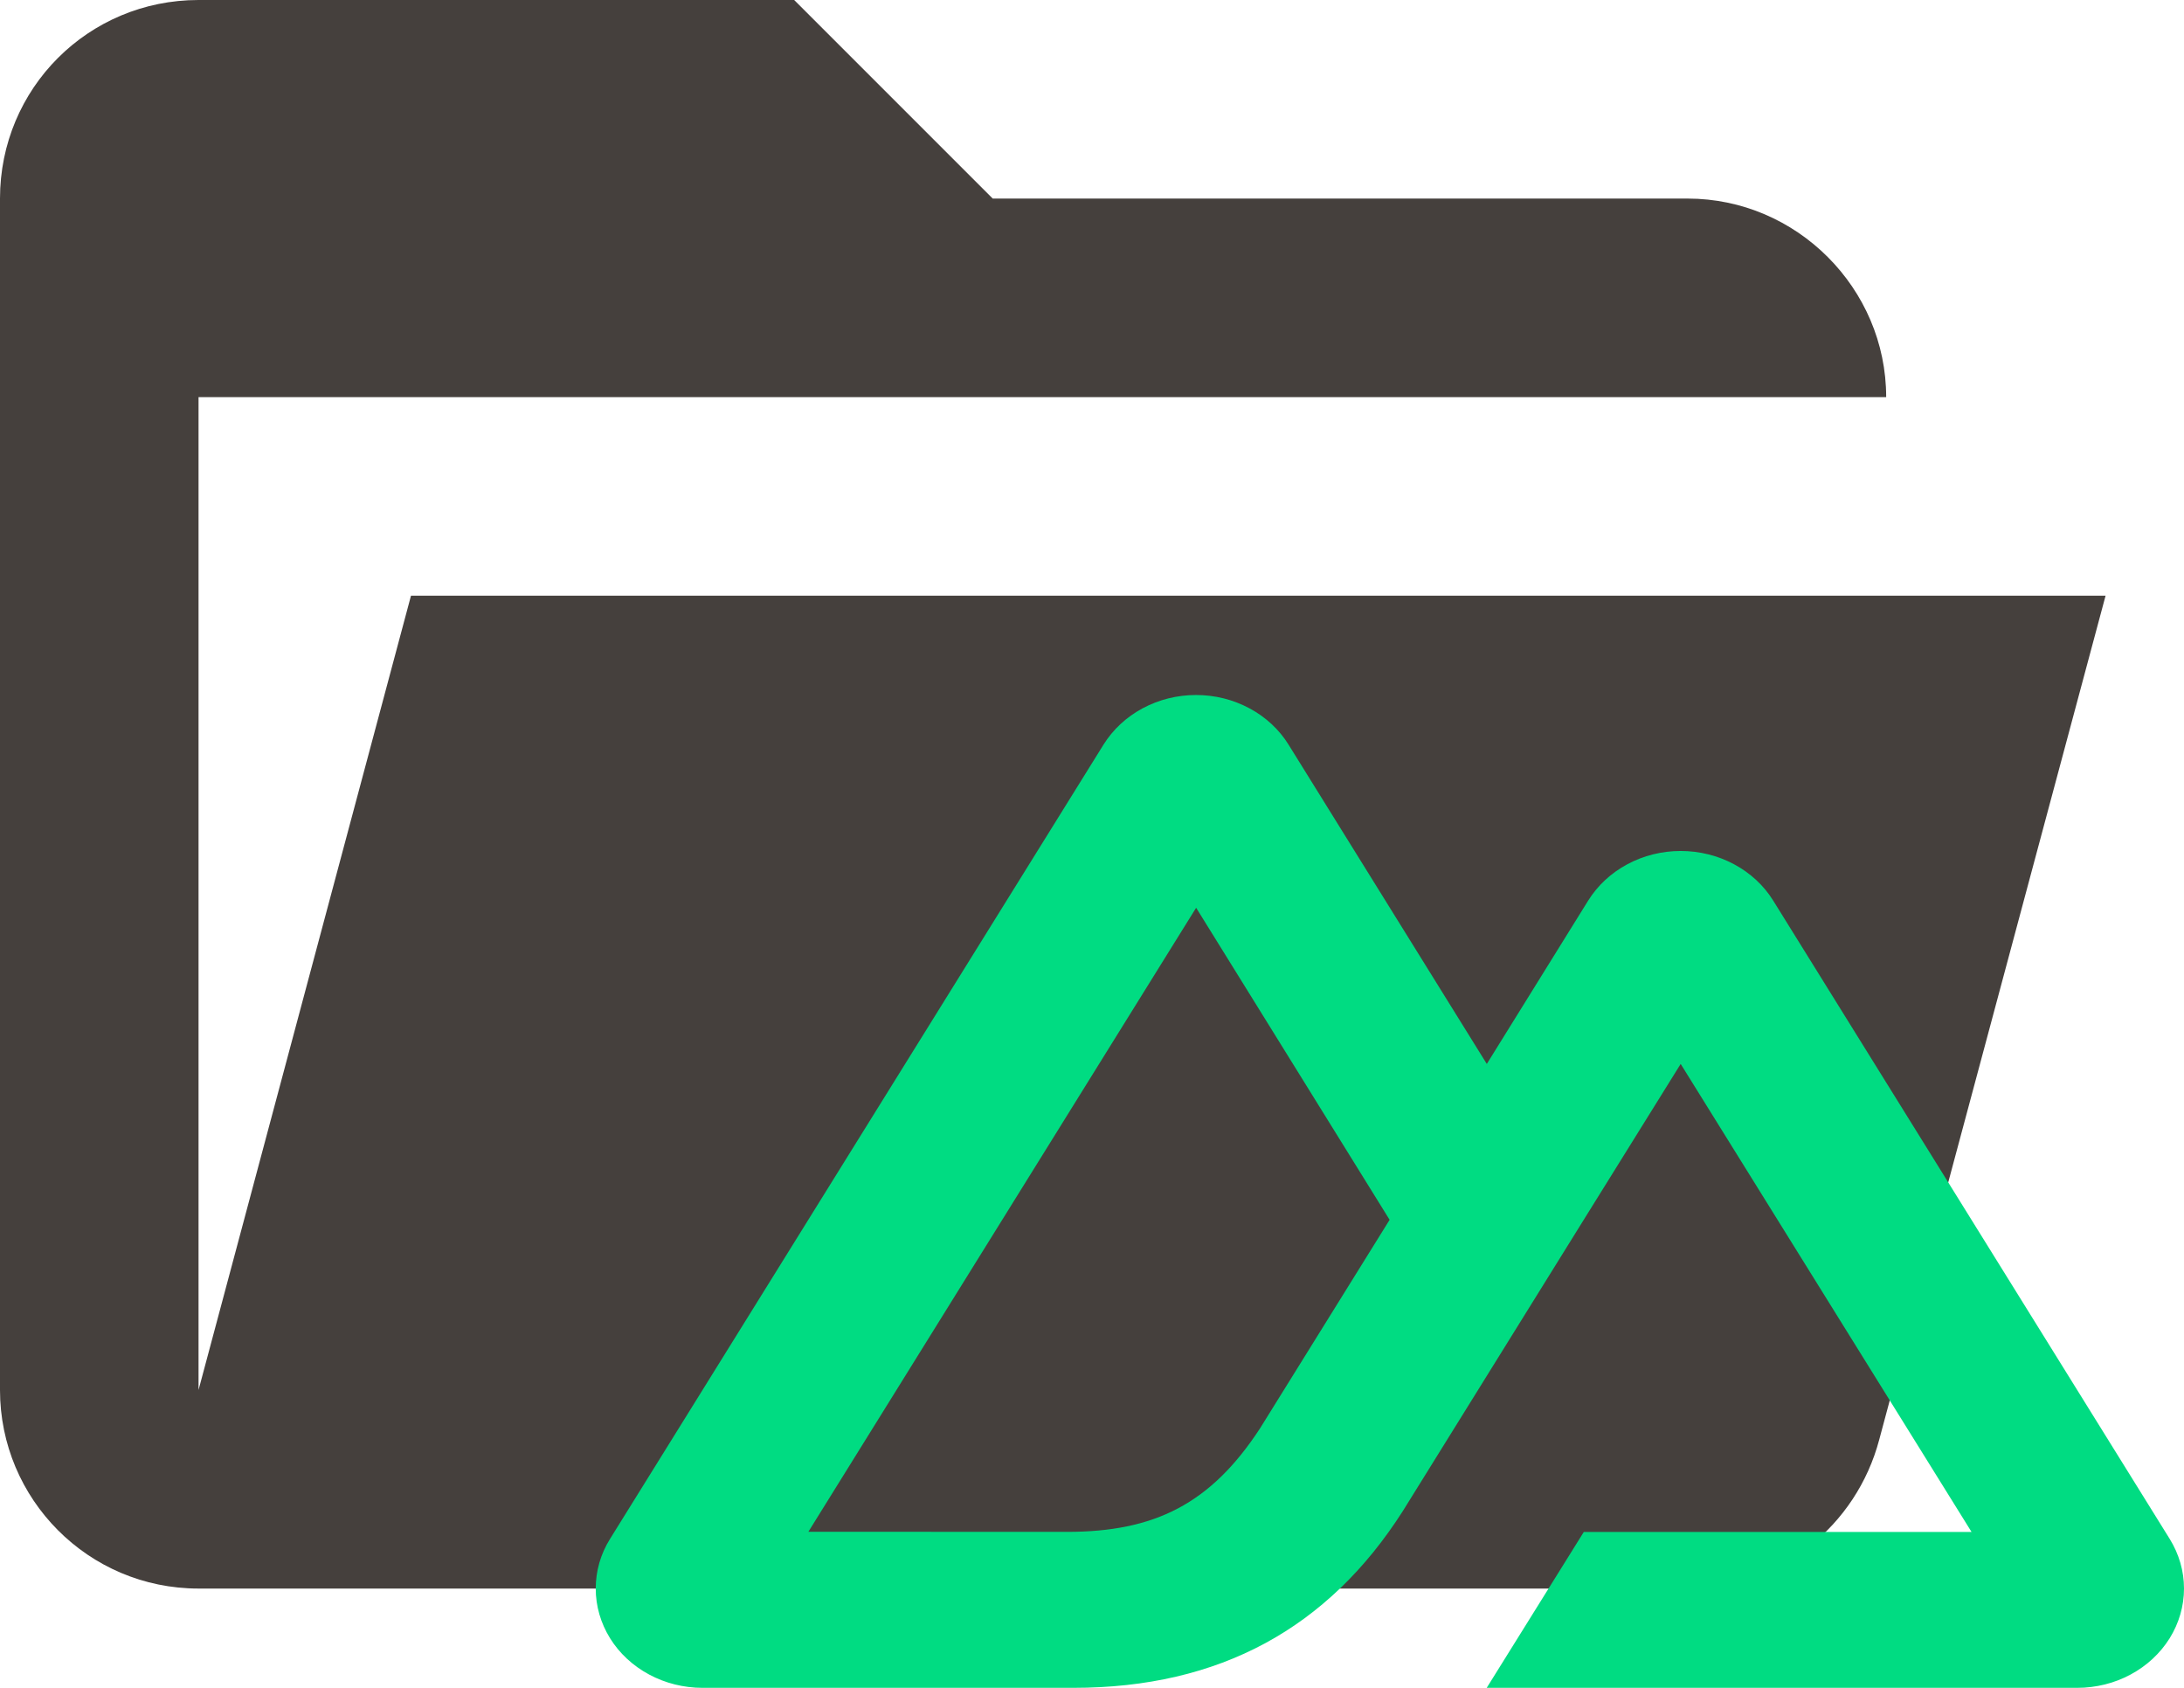 <svg viewBox="0 0 22 17" xmlns="http://www.w3.org/2000/svg"><g fill="none"><path d="m17 16h-15c-1.11 0-2-.9-2-2v-12c0-1.11.89-2 2-2h6l2 2h7c1.097 0 2 .903 2 2h-17v10l2.14-8h17.07l-2.28 8.5c-.23.87-1.01 1.5-1.93 1.5z" fill="#45403d"/><path d="m14.976 17h5.948c.189 0 .375-.046.538-.134.164-.088.299-.214.394-.366.094-.152.144-.324.144-.5 0-.176-.05-.348-.144-.5l-3.994-6.429c-.094-.152-.23-.278-.394-.366-.164-.088-.349-.134-.538-.134s-.374.046-.538.134c-.164.088-.299.214-.394.366l-1.021 1.645-1.997-3.216c-.094-.152-.23-.278-.394-.366-.164-.088-.349-.134-.538-.134s-.374.046-.538.134c-.164.088-.299.214-.394.366l-4.971 8c-.095.152-.144.324-.144.5 0 .176.05.348.144.5.094.152.23.278.394.366.164.088.349.134.538.134h3.734c1.479 0 2.57-.604 3.321-1.782l1.822-2.933.976-1.569 2.93 4.714h-3.906zm-4.227-1.571-2.606-.001 3.906-6.285 1.949 3.143-1.305 2.1c-.499.764-1.065 1.043-1.944 1.043z" fill="#00dc82"/></g></svg>